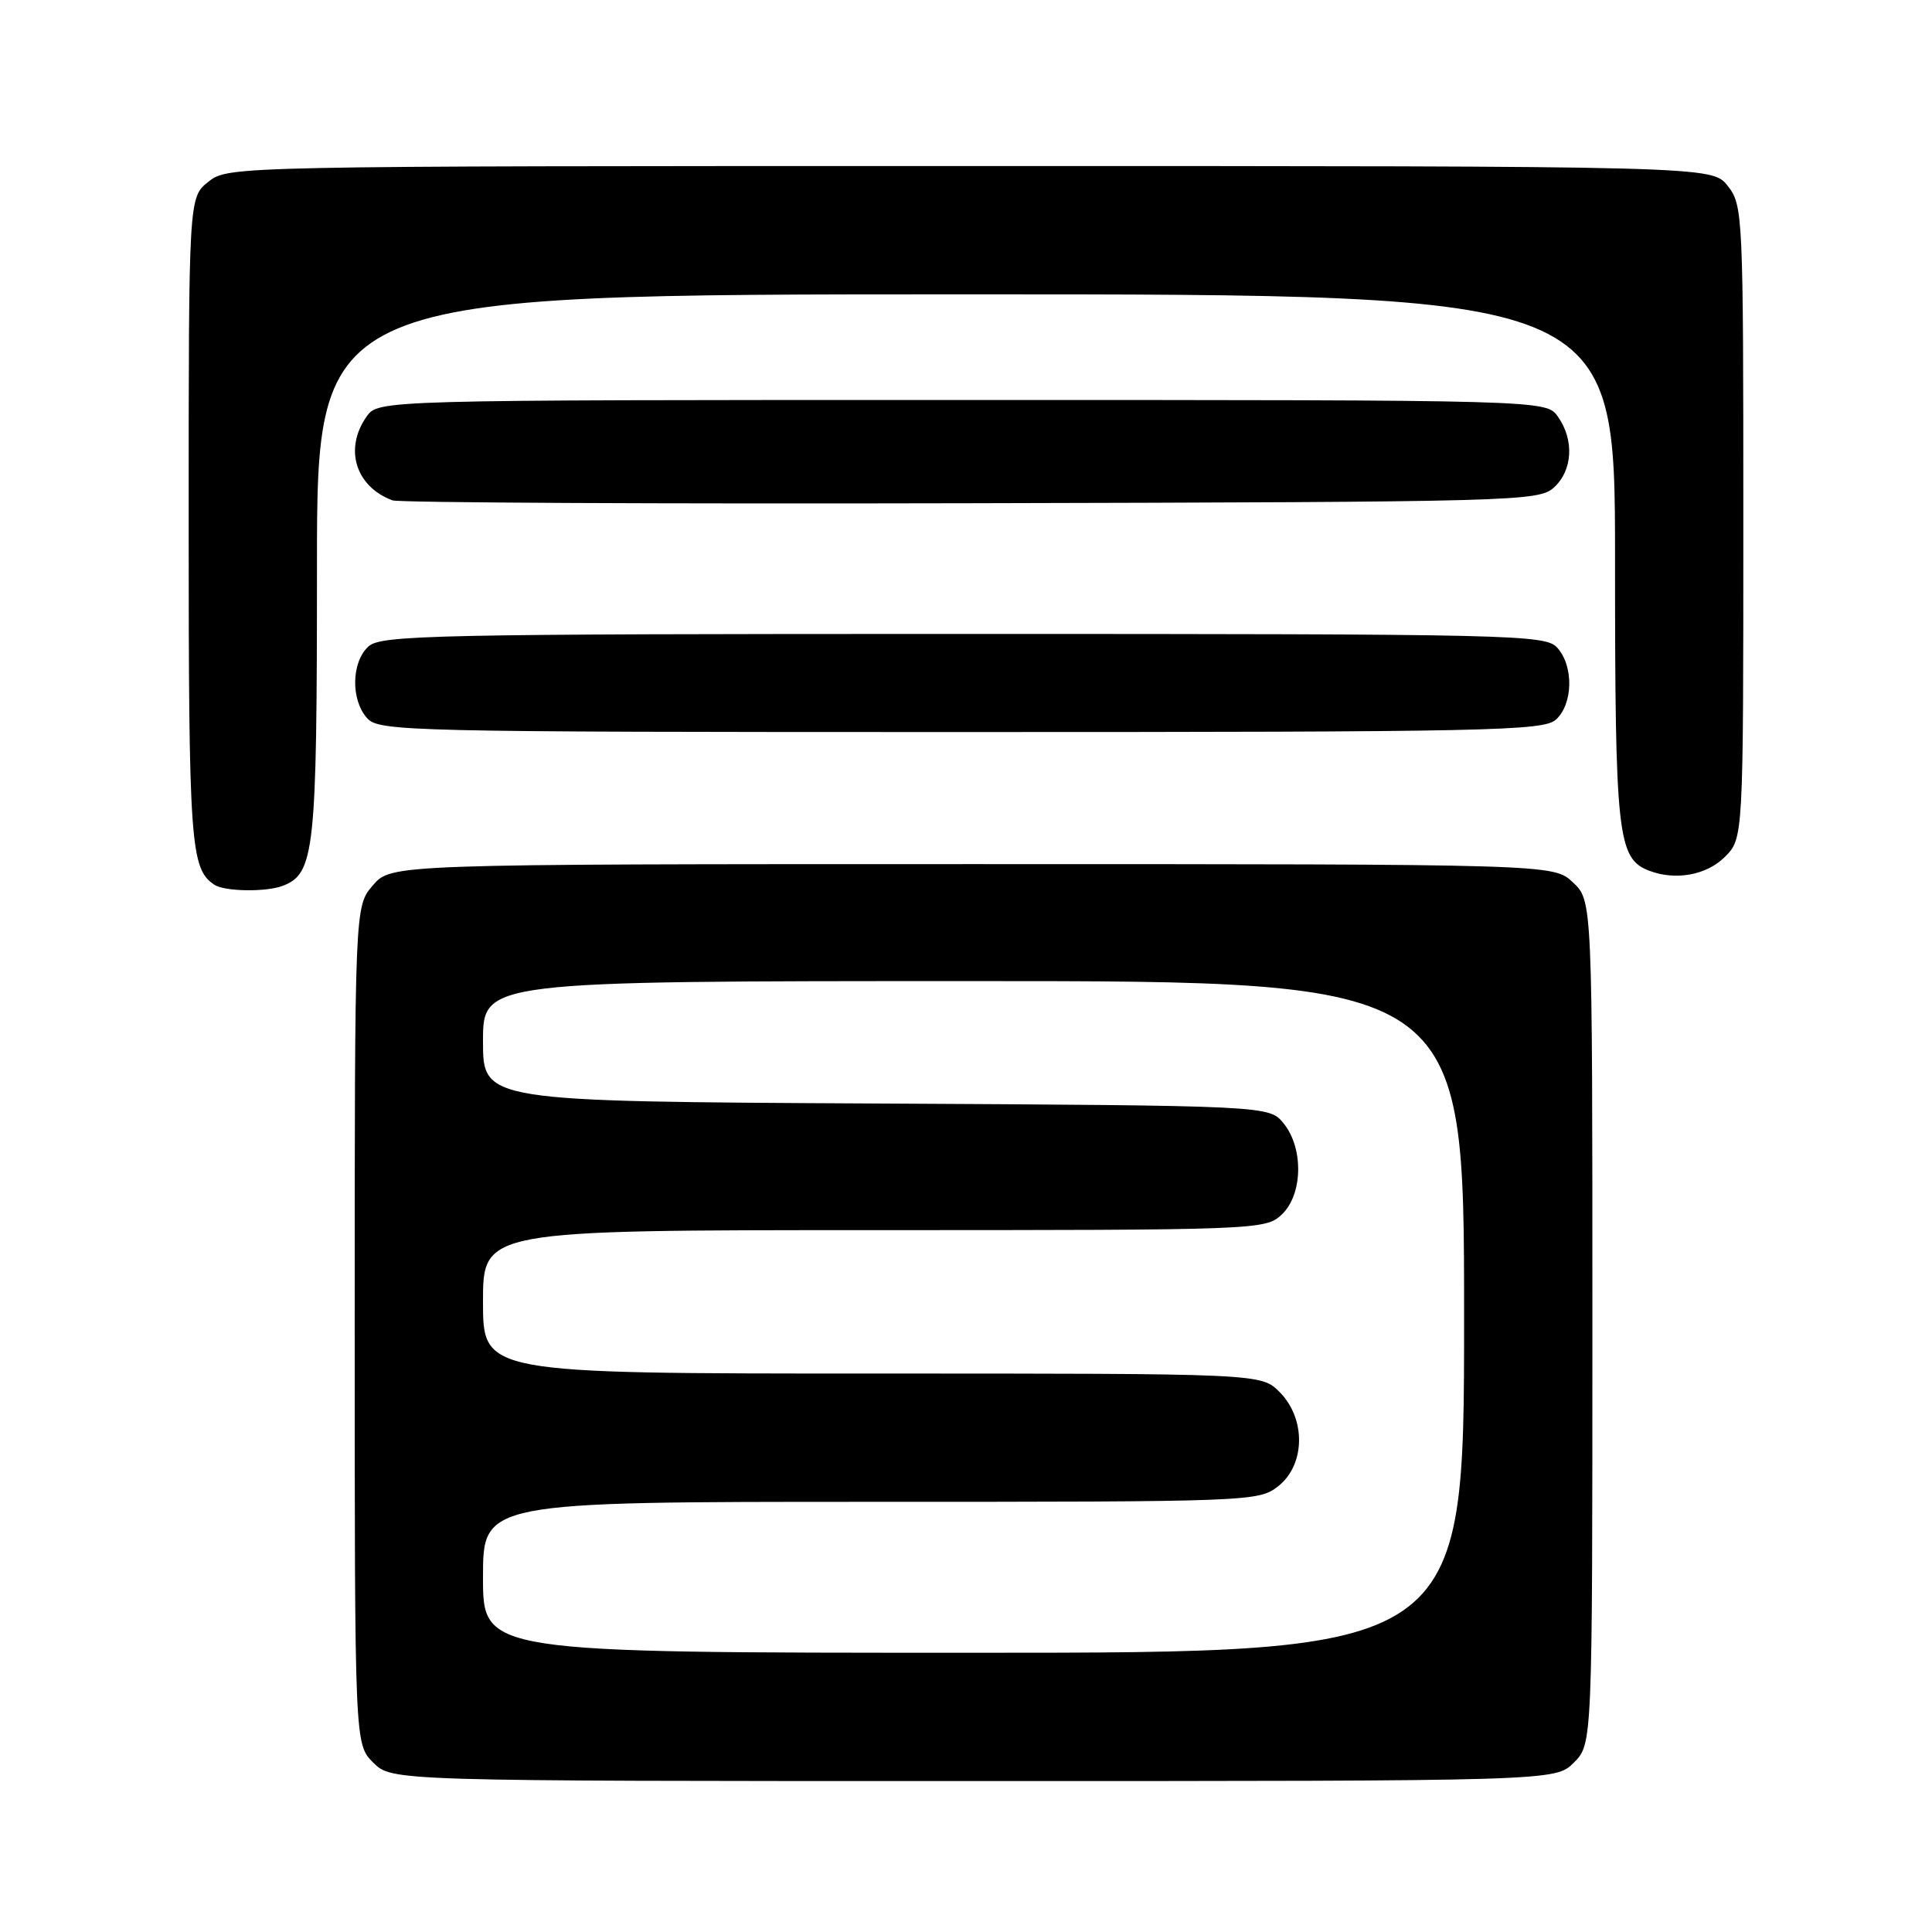 <?xml version="1.0" encoding="UTF-8" standalone="no"?>
<!DOCTYPE svg PUBLIC "-//W3C//DTD SVG 1.1//EN" "http://www.w3.org/Graphics/SVG/1.1/DTD/svg11.dtd" >
<svg xmlns="http://www.w3.org/2000/svg" xmlns:xlink="http://www.w3.org/1999/xlink" version="1.1" viewBox="0 0 256 256">
 <g >
 <path fill="currentColor"
d=" M 208.55 233.55 C 211.00 231.09 211.00 231.09 211.00 175.22 C 211.00 119.35 211.00 119.35 208.42 116.92 C 205.84 114.50 205.84 114.50 128.83 114.50 C 51.83 114.50 51.83 114.50 49.41 117.31 C 47.00 120.11 47.00 120.11 47.00 175.60 C 47.00 231.09 47.00 231.09 49.45 233.55 C 51.91 236.00 51.91 236.00 129.00 236.00 C 206.09 236.00 206.09 236.00 208.55 233.55 Z  M 37.46 117.38 C 41.69 115.75 42.00 112.88 42.00 75.05 C 42.00 39.00 42.00 39.00 128.00 39.00 C 214.00 39.00 214.00 39.00 214.00 74.05 C 214.00 110.82 214.32 113.76 218.54 115.38 C 222.02 116.71 226.13 115.96 228.55 113.55 C 231.00 111.09 231.00 111.09 231.00 69.18 C 231.00 28.29 230.95 27.21 228.93 24.63 C 226.85 22.00 226.85 22.00 128.56 22.00 C 30.64 22.00 30.26 22.01 27.63 24.07 C 25.00 26.15 25.00 26.15 25.00 69.14 C 25.00 111.90 25.23 115.12 28.40 117.23 C 29.75 118.14 35.25 118.22 37.46 117.38 Z  M 206.17 95.35 C 208.45 93.28 208.54 88.26 206.35 85.83 C 204.77 84.09 201.02 84.00 127.67 84.00 C 57.41 84.00 50.50 84.15 48.83 85.65 C 46.55 87.72 46.46 92.74 48.65 95.17 C 50.23 96.91 53.98 97.00 127.33 97.00 C 197.59 97.00 204.50 96.85 206.17 95.35 Z  M 205.90 64.60 C 208.38 62.34 208.62 58.33 206.44 55.22 C 204.89 53.00 204.89 53.00 127.50 53.00 C 50.11 53.00 50.11 53.00 48.56 55.22 C 45.57 59.49 47.12 64.48 52.00 66.30 C 52.83 66.61 87.32 66.78 128.65 66.68 C 201.00 66.51 203.87 66.43 205.90 64.60 Z  M 64.00 209.00 C 64.00 199.00 64.00 199.00 115.37 199.00 C 165.82 199.00 166.78 198.96 169.37 196.93 C 172.98 194.09 173.06 187.97 169.55 184.45 C 167.09 182.00 167.09 182.00 115.55 182.00 C 64.00 182.00 64.00 182.00 64.00 172.50 C 64.00 163.00 64.00 163.00 115.81 163.00 C 166.57 163.00 167.67 162.96 169.81 160.96 C 172.63 158.34 172.77 152.17 170.09 148.86 C 168.18 146.50 168.18 146.50 116.09 146.22 C 64.00 145.95 64.00 145.95 64.00 137.97 C 64.00 130.00 64.00 130.00 129.00 130.00 C 194.00 130.00 194.00 130.00 194.00 174.50 C 194.00 219.00 194.00 219.00 129.00 219.00 C 64.00 219.00 64.00 219.00 64.00 209.00 Z "/>
</g>
</svg>